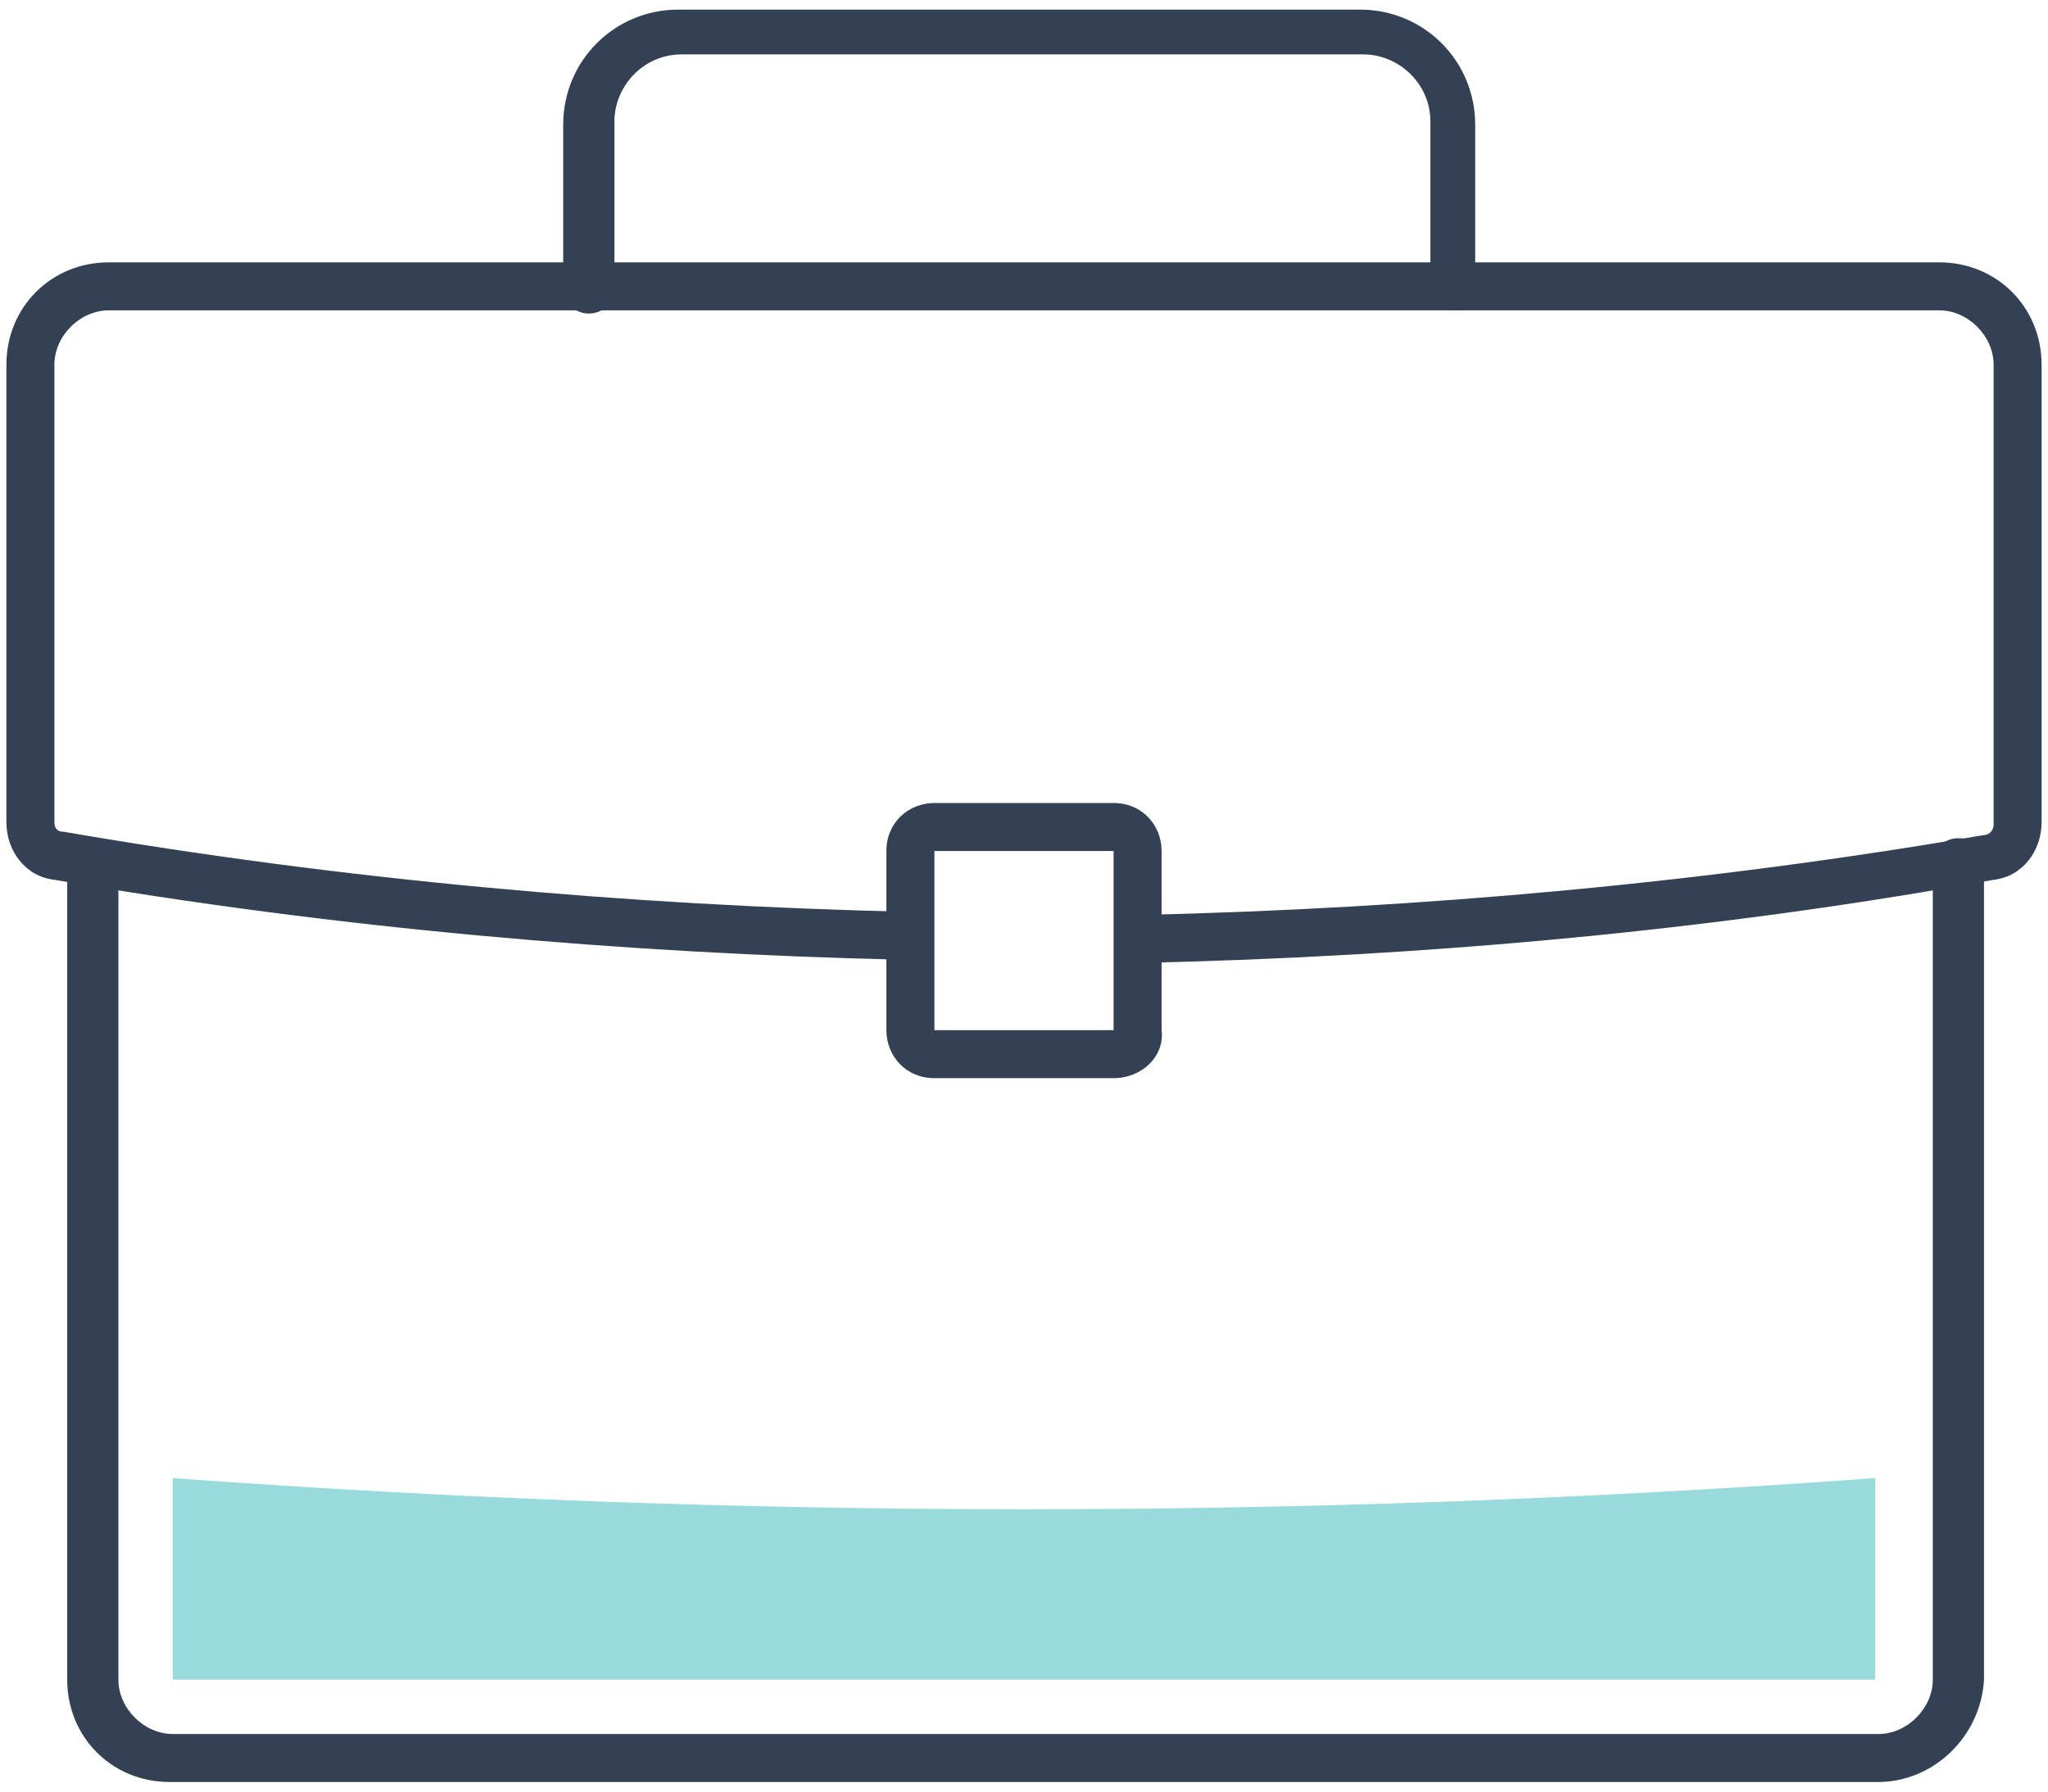 <?xml version="1.0" encoding="UTF-8"?>
<svg width="64px" height="56px" viewBox="0 0 64 56" version="1.1" xmlns="http://www.w3.org/2000/svg" xmlns:xlink="http://www.w3.org/1999/xlink">
    <!-- Generator: Sketch 49.3 (51167) - http://www.bohemiancoding.com/sketch -->
    <title>6</title>
    <desc>Created with Sketch.</desc>
    <defs></defs>
    <g id="Page-1" stroke="none" stroke-width="1" fill="none" fill-rule="evenodd">
        <g id="6" fill-rule="nonzero">
            <path d="M58.7,55.7 L5.3,55.7 C3.5,55.7 2.1,54.3 2.1,52.5 L2.1,27 C2.1,26.6 2.4,26.2 2.9,26.2 C3.4,26.2 3.7,26.5 3.7,27 L3.7,52.5 C3.7,53.4 4.5,54.2 5.4,54.2 L58.7,54.2 C59.6,54.2 60.4,53.4 60.4,52.5 L60.4,27 C60.4,26.6 60.7,26.2 61.2,26.2 C61.7,26.2 62,26.5 62,27 L62,52.5 C61.9,54.3 60.4,55.7 58.7,55.7 Z" id="Shape" fill="#344154"></path>
            <path d="M35.6,30.1 C35.2,30.1 34.9,29.8 34.9,29.4 C34.9,29 35.2,28.6 35.6,28.6 C44.4,28.4 53.3,27.6 62,26.1 C62.2,26.1 62.3,25.9 62.3,25.8 L62.3,11.4 C62.3,10.5 61.5,9.7 60.6,9.7 L3.4,9.7 C2.5,9.7 1.7,10.5 1.7,11.4 L1.7,25.7 C1.7,25.9 1.8,26 2,26 C10.7,27.5 19.6,28.3 28.4,28.5 C28.8,28.5 29.1,28.9 29.1,29.3 C29.1,29.7 28.7,30.1 28.3,30 C19.4,29.8 10.4,29 1.7,27.5 C0.8,27.4 0.2,26.6 0.2,25.7 L0.2,11.4 C0.2,9.6 1.6,8.2 3.4,8.2 L60.6,8.2 C62.4,8.2 63.8,9.6 63.8,11.4 L63.8,25.7 C63.8,26.6 63.2,27.4 62.3,27.5 C53.5,29.1 44.5,29.9 35.6,30.1 C35.6,30.1 35.6,30.1 35.6,30.1 Z" id="Shape" fill="#344154"></path>
            <path d="M34.8,33.7 L29.2,33.7 C28.3,33.7 27.7,33 27.7,32.2 L27.7,26.6 C27.7,25.7 28.4,25.1 29.2,25.1 L34.8,25.1 C35.7,25.1 36.3,25.8 36.3,26.6 L36.3,32.2 C36.4,33 35.7,33.7 34.8,33.7 Z M29.2,26.5 C29.2,26.5 29.1,26.5 29.2,26.5 L29.2,32.2 C29.2,32.2 29.2,32.2 29.2,32.2 L34.8,32.2 C34.8,32.2 34.8,32.2 34.8,32.2 L34.8,26.6 C34.8,26.6 34.8,26.6 34.8,26.6 L29.2,26.6 L29.2,26.5 Z" id="Shape" fill="#344154"></path>
            <path d="M45.5,9.7 C45.1,9.7 44.7,9.4 44.7,8.9 L44.7,3.8 C44.7,2.6 43.7,1.7 42.6,1.7 L21.3,1.7 C20.1,1.7 19.2,2.7 19.2,3.8 L19.2,9 C19.2,9.4 18.9,9.8 18.4,9.8 C18,9.8 17.6,9.5 17.6,9 L17.6,3.9 C17.6,1.9 19.2,0.3 21.2,0.3 L42.5,0.3 C44.5,0.3 46.1,1.9 46.1,3.9 L46.1,9 C46.3,9.4 46,9.7 45.5,9.7 Z" id="Shape" fill="#344154"></path>
            <path d="M5.4,46.2 C5.4,48.3 5.4,50.4 5.4,52.5 C23.1,52.5 40.9,52.5 58.6,52.5 C58.6,50.4 58.6,48.3 58.6,46.2 C40.9,47.5 23.1,47.5 5.4,46.2 Z" id="Shape" fill="#99DADD"></path>
        </g>
    </g>
</svg>